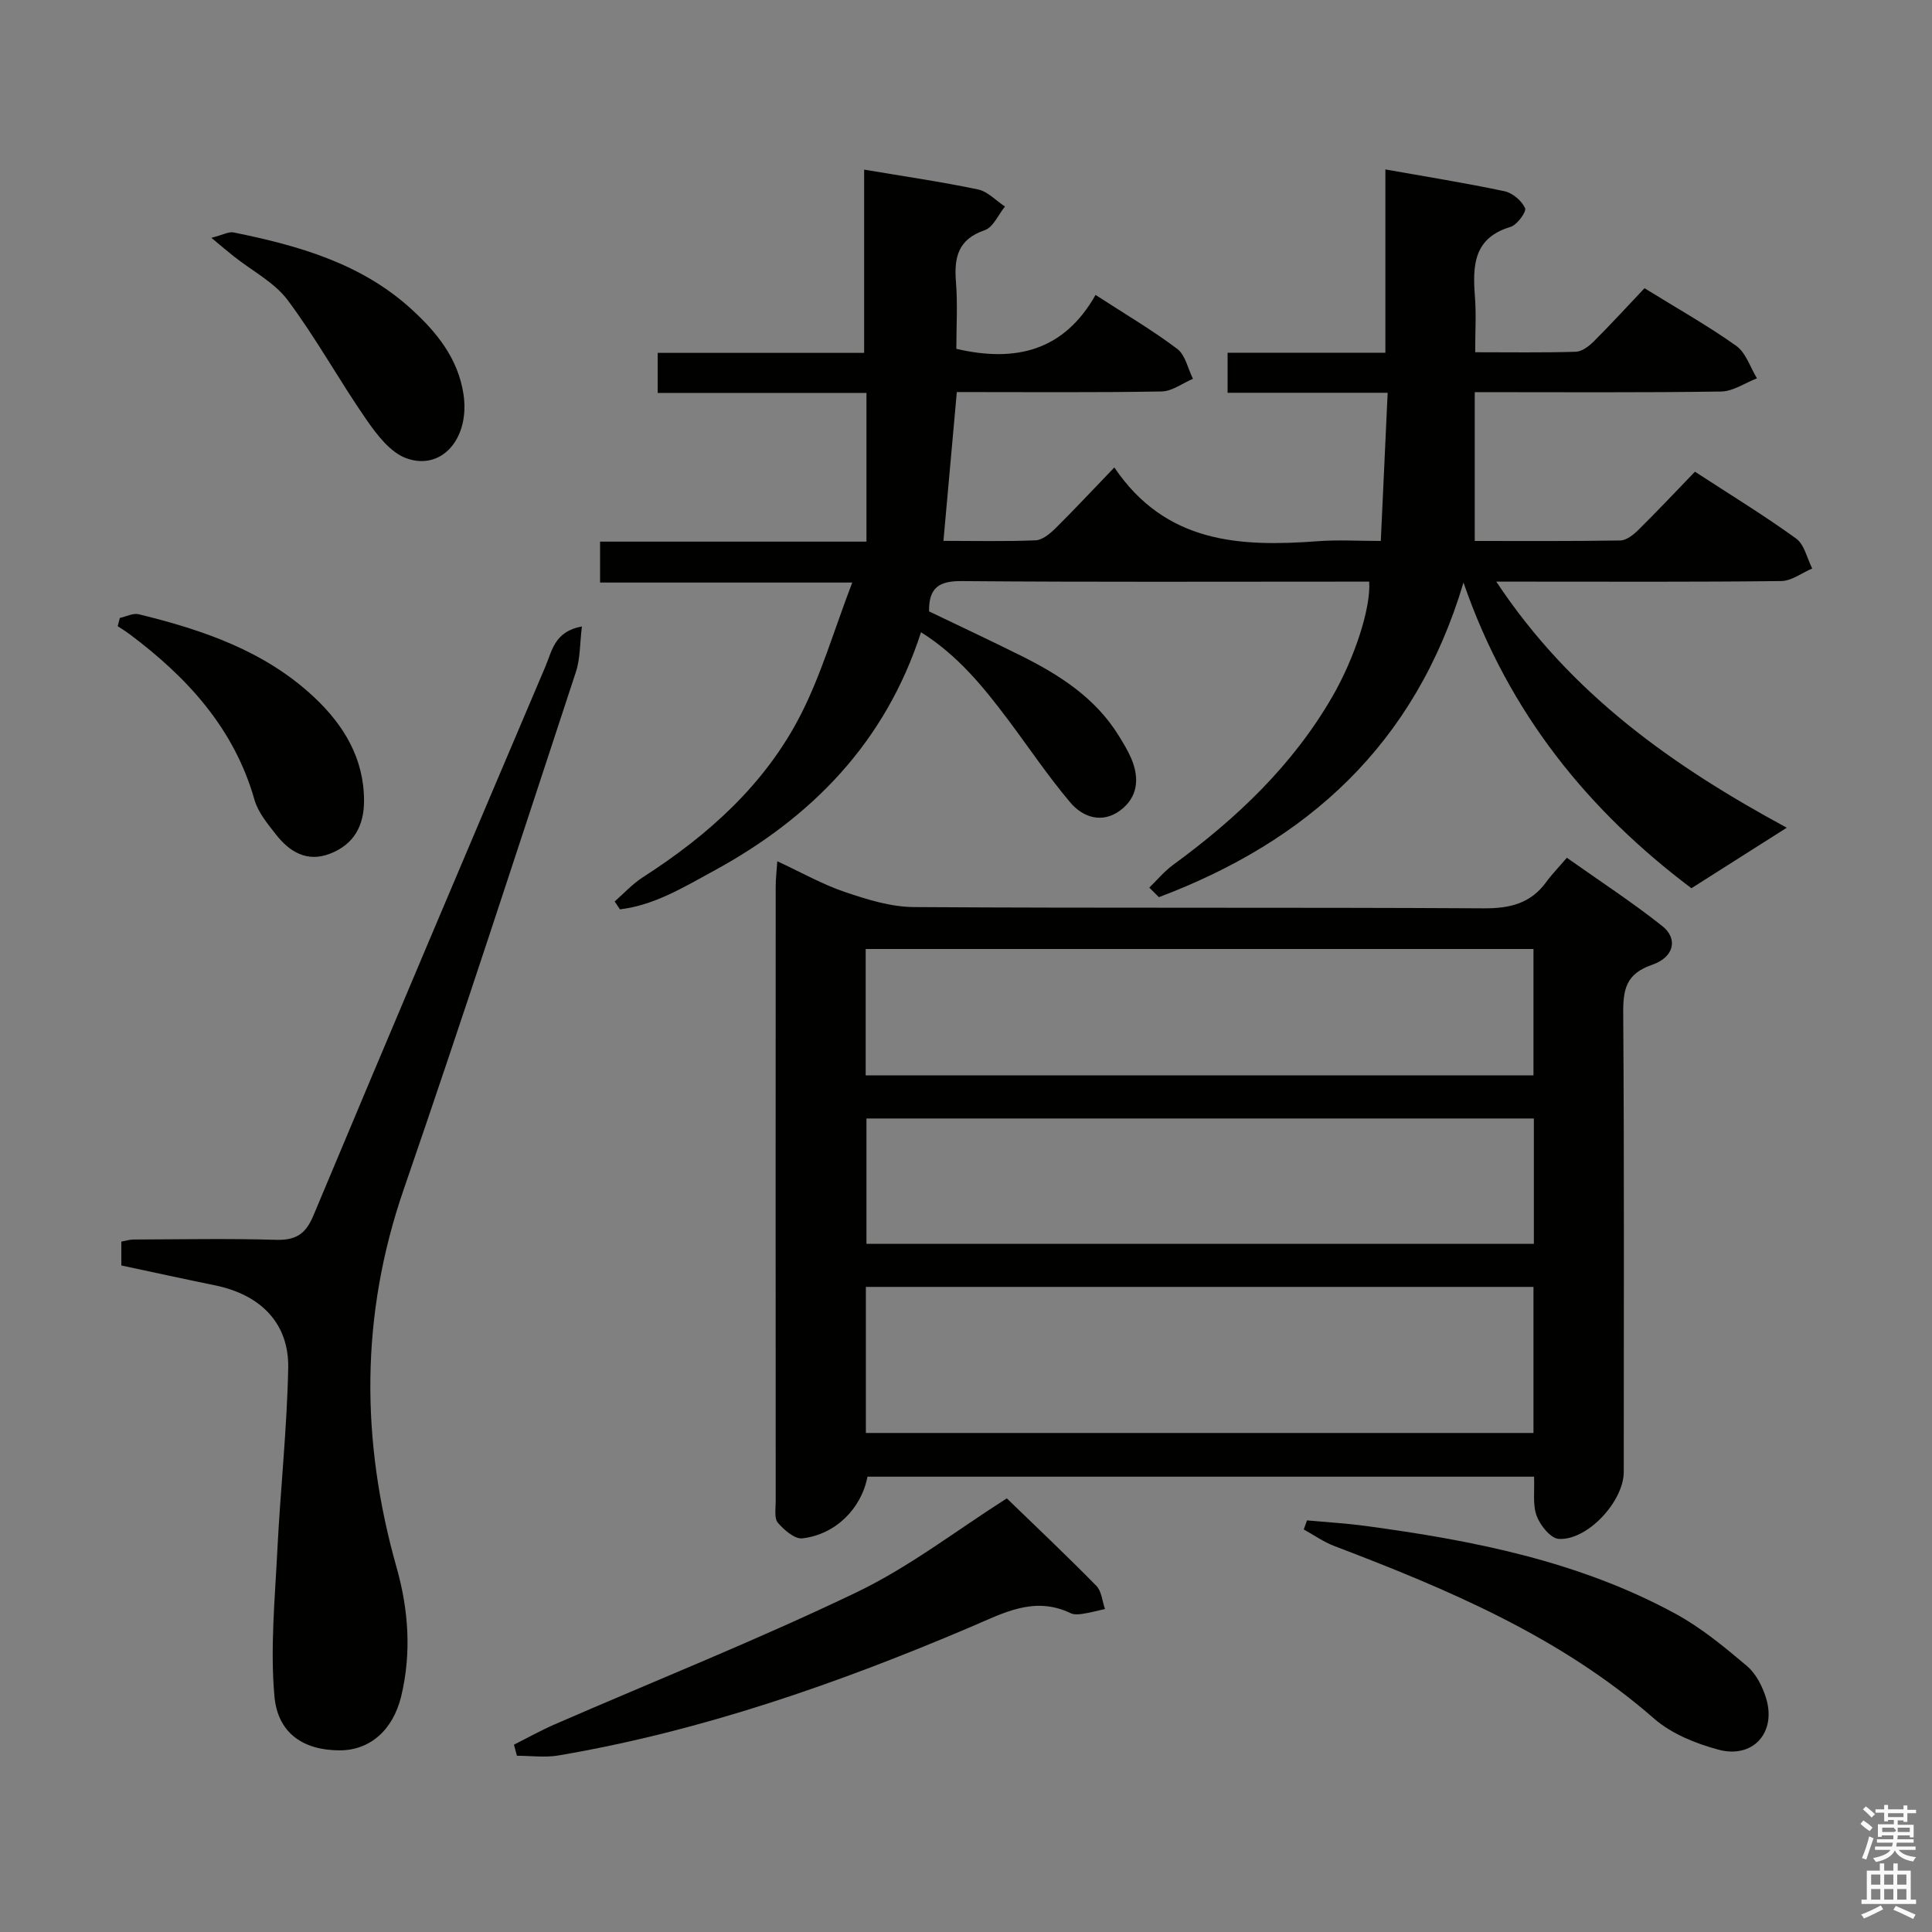 <svg enable-background="new 0 0 400 400" viewBox="0 0 400 400" xmlns="http://www.w3.org/2000/svg"><rect x="0" y="0" width="400" height="400" fill="#808080" stroke="none"/><path d="m385.2 377.6.6-.7c.6.4 1.3.9 1.9 1.5l-.6.7c-.8-.5-1.4-1-1.9-1.5zm.3 7.1c.6-1.4 1.1-2.9 1.5-4.5.3.1.6.3.9.4-.5 1.4-1 2.9-1.5 4.4zm.2-10.1.6-.6c.7.5 1.3 1.1 1.9 1.6l-.7.7c-.6-.6-1.2-1.2-1.8-1.7zm8.4-.8h.8v.9h1.8v.7h-1.8v1.8h-.8v-.3h-1.2v.9h3.3v2.6h-.8v-.4h-2.5c0 .3 0 .6-.1.8h3.4v.7h-3.5c0 .3-.1.6-.1.8h4v.7h-3.5c.7.9 1.9 1.3 3.6 1.5-.2.2-.4.5-.6.9-1.9-.3-3.2-1.1-3.8-2.3-.5 1.1-1.8 2-3.9 2.4-.2-.3-.4-.5-.6-.8 1.9-.4 3.1-.9 3.6-1.7h-3.2v-.7h3.5c.1-.2.1-.5.2-.8h-3.3v-.7h3.4c0-.2 0-.5 0-.8h-2.4v.3h-.8v-2.6h3.3v-.9h-1.2v.3h-.8v-1.8h-1.8v-.7h1.8v-.9h.8v.9h3.2zm-4.4 5.5h2.4c1-.3 0-.6 0-.9h-2.4zm1.2-3.1h3.2v-.8h-3.2zm4.4 2.2h-2.4v.9h2.5v-.9z" fill="#fafafb"/><path d="m389.2 385.8h.9v1.5h1.9v-1.5h.9v1.5h2.7v6h1.1v.9h-11.3v-.9h1.1v-6h2.7zm.2 8.7.5.8c-1.2.6-2.5 1.3-4 1.9-.2-.3-.3-.6-.6-.8 1.6-.6 3-1.3 4.1-1.9zm-2-4.3h1.9v-2.1h-1.9zm0 3.1h1.9v-2.2h-1.9zm2.7-3.1h1.9v-2.1h-1.9zm0 3.1h1.9v-2.2h-1.9zm2.4 1.3c1.4.6 2.7 1.2 4.1 1.8l-.5.9c-1.5-.7-2.8-1.4-4.1-1.9zm2.2-6.5h-1.9v2.1h1.9zm-1.9 5.2h1.9v-2.2h-1.9z" fill="#fafafb"/><g fill="#010100"><path d="m226.82 61.06c6.18 4.01 11.77 7.29 16.91 11.17 1.69 1.27 2.21 4.09 3.26 6.2-2.16.91-4.31 2.58-6.49 2.62-13.97.24-27.94.12-42.4.12-.93 10.35-1.83 20.34-2.77 30.81 6.47 0 12.78.15 19.07-.11 1.4-.06 2.95-1.34 4.06-2.43 3.9-3.85 7.63-7.86 12.25-12.66 10.65 15.76 26.05 16.47 42.15 15.27 4.11-.31 8.26-.05 13.02-.05.48-10.31.93-20.2 1.42-30.68-11.35 0-22.09 0-33.14 0 0-2.96 0-5.36 0-8.29h32.67c0-12.78 0-25.05 0-37.95 8.56 1.52 16.65 2.81 24.65 4.51 1.67.35 3.58 1.97 4.27 3.51.33.75-1.66 3.47-3.02 3.88-7.71 2.31-7.85 8.07-7.36 14.46.28 3.61.05 7.26.05 11.49 7.29 0 14.06.11 20.82-.1 1.27-.04 2.71-1.13 3.7-2.11 3.53-3.52 6.9-7.21 10.54-11.05 6.67 4.13 13.04 7.71 18.97 11.92 2.02 1.43 2.91 4.45 4.31 6.74-2.47.95-4.93 2.69-7.42 2.73-16.65.25-33.31.13-51.01.13v30.81c9.55 0 19.84.07 30.13-.1 1.25-.02 2.7-1.15 3.69-2.13 3.91-3.86 7.67-7.86 11.77-12.11 7.23 4.71 14.28 9.02 20.95 13.84 1.71 1.23 2.25 4.09 3.33 6.2-2.13.91-4.26 2.57-6.4 2.6-17.49.21-34.99.12-52.49.12-1.79 0-3.57 0-6.52 0 15.54 23.48 36.85 38.34 60.14 50.95-6.44 4.09-12.77 8.11-19.74 12.53-21.06-15.86-37.76-35.97-47.19-63.29-10.05 33.73-32.5 53.61-63.06 65.14-.66-.66-1.33-1.32-1.99-1.98 1.63-1.58 3.1-3.37 4.92-4.7 13.16-9.62 24.8-20.64 33.03-34.93 4.51-7.84 7.94-18.16 7.58-23.72-1.62 0-3.26 0-4.91 0-26.5 0-52.99.11-79.49-.11-4.62-.04-6.8 1.33-6.73 6.27 6.22 2.99 12.67 6.01 19.04 9.18 7.97 3.97 15.37 8.7 20.21 16.52.96 1.55 1.92 3.12 2.63 4.79 1.73 4.09 1.35 8.02-2.33 10.74-3.73 2.75-7.7 1.42-10.31-1.67-4.61-5.44-8.58-11.4-12.87-17.11-5.08-6.76-10.37-13.32-18.03-18.13-7.41 22.86-22.67 38.39-42.96 49.43-6.17 3.35-12.26 7.1-19.38 7.94-.36-.54-.72-1.08-1.09-1.63 1.93-1.69 3.69-3.64 5.83-5.01 13.52-8.69 25.32-19.23 32.69-33.65 4.24-8.29 6.86-17.41 10.67-27.37-18.53 0-35.23 0-52.21 0 0-3.1 0-5.52 0-8.47h55.15c0-10.43 0-20.33 0-30.79-14.75 0-28.82 0-43.22 0 0-2.95 0-5.35 0-8.29h42.74c0-12.92 0-25.33 0-37.94 8.22 1.39 15.94 2.5 23.56 4.1 2.03.42 3.74 2.32 5.6 3.54-1.38 1.69-2.44 4.3-4.2 4.9-5.54 1.89-6.36 5.65-5.95 10.73.37 4.61.08 9.27.08 13.83 12.25 2.86 22.27.45 28.82-11.16z"/><path d="m160.93 178.31c5.03 2.34 9.36 4.8 14 6.37 4.6 1.56 9.5 3.09 14.28 3.12 39.32.25 78.64.03 117.96.26 5.42.03 9.7-.98 12.95-5.43 1.17-1.61 2.58-3.05 4.28-5.04 6.93 4.9 13.57 9.23 19.76 14.14 3.3 2.62 2.47 6.45-2.13 8.03-5.37 1.85-6 5.06-5.96 10.04.22 31.65.11 63.31.11 94.96 0 6.05-7.5 14.22-13.46 13.85-1.67-.1-3.85-2.8-4.57-4.76-.86-2.36-.41-5.19-.54-8.12-46.2 0-92.11 0-138.01 0-1.25 6.58-6.58 11.97-13.48 12.77-1.59.18-3.79-1.74-5.07-3.23-.78-.92-.45-2.88-.45-4.37-.02-42.48-.02-84.97 0-127.45 0-1.44.18-2.88.33-5.14zm18.34 118.37h138.22c0-10.22 0-20.11 0-30.24-46.21 0-92.08 0-138.22 0zm-.04-74.04h138.26c0-8.85 0-17.41 0-26.16-46.24 0-92.14 0-138.26 0zm138.34 8.93c-46.52 0-92.42 0-138.18 0v25.96h138.18c0-8.83 0-17.26 0-25.96z"/><path d="m25.12 262c0-2.11 0-3.4 0-4.94.91-.16 1.69-.42 2.47-.43 9.83-.03 19.66-.23 29.48.06 4.06.12 6.16-1.08 7.78-4.94 15.91-37.99 31.98-75.91 48.1-113.82 1.33-3.14 1.85-7.21 7.53-8.23-.44 3.52-.33 6.65-1.25 9.43-11.77 35.75-23.38 71.56-35.65 107.13-9 26.09-8.9 52.03-1.46 78.31 2.47 8.73 3.09 17.68.95 26.6-1.71 7.11-6.57 11.23-12.74 11.22-7.35 0-12.81-3.4-13.51-11.18-.89-9.98.1-20.15.6-30.22.63-12.59 2-25.15 2.25-37.75.19-9.24-5.68-15.16-15.08-17.11-6.46-1.32-12.9-2.73-19.47-4.13z"/><path d="m106.41 361.21c2.82-1.41 5.59-2.96 8.48-4.22 20.85-9.07 42-17.5 62.47-27.33 10.98-5.27 20.82-12.92 31.09-19.44 5.97 5.78 12.37 11.83 18.53 18.1 1.1 1.12 1.22 3.18 1.8 4.81-1.55.34-3.08.76-4.65 1-.81.12-1.78.2-2.47-.14-7.58-3.64-14.03.03-20.74 2.88-27.54 11.71-55.69 21.55-85.31 26.58-2.79.47-5.72.06-8.59.06-.2-.77-.4-1.53-.61-2.3z"/><path d="m270.6 314.78c4.01.37 8.04.6 12.03 1.14 22.29 2.99 44.26 7.3 64.26 18.19 5.33 2.9 10.14 6.88 14.8 10.82 1.89 1.6 3.24 4.28 3.98 6.73 2.13 7.1-2.77 12.52-9.93 10.58-4.67-1.27-9.66-3.27-13.24-6.39-19.42-16.98-42.59-26.75-66.24-35.76-2.22-.85-4.23-2.27-6.33-3.43.22-.63.45-1.26.67-1.88z"/><path d="m24.81 127.94c1.31-.28 2.73-1.05 3.9-.77 13.3 3.25 26.17 7.61 36.4 17.25 6.08 5.73 10.25 12.58 10.26 21.37 0 5.2-2.1 9.02-7 10.94-4.81 1.88-8.43-.36-11.27-4-1.72-2.2-3.67-4.54-4.41-7.14-4.22-14.82-13.94-25.37-25.87-34.3-.79-.59-1.63-1.1-2.45-1.64.15-.57.29-1.14.44-1.71z"/><path d="m43.76 49.24c2.46-.63 3.61-1.32 4.58-1.12 13.41 2.72 26.47 6.39 36.91 15.95 5.22 4.78 9.57 10.16 10.7 17.49 1.4 9.07-4.41 16.01-11.84 13.31-3.29-1.2-6.05-4.82-8.21-7.93-5.64-8.13-10.42-16.88-16.33-24.79-2.77-3.71-7.37-6.06-11.12-9.04-1.25-.98-2.44-2.01-4.69-3.87z"/></g></svg>